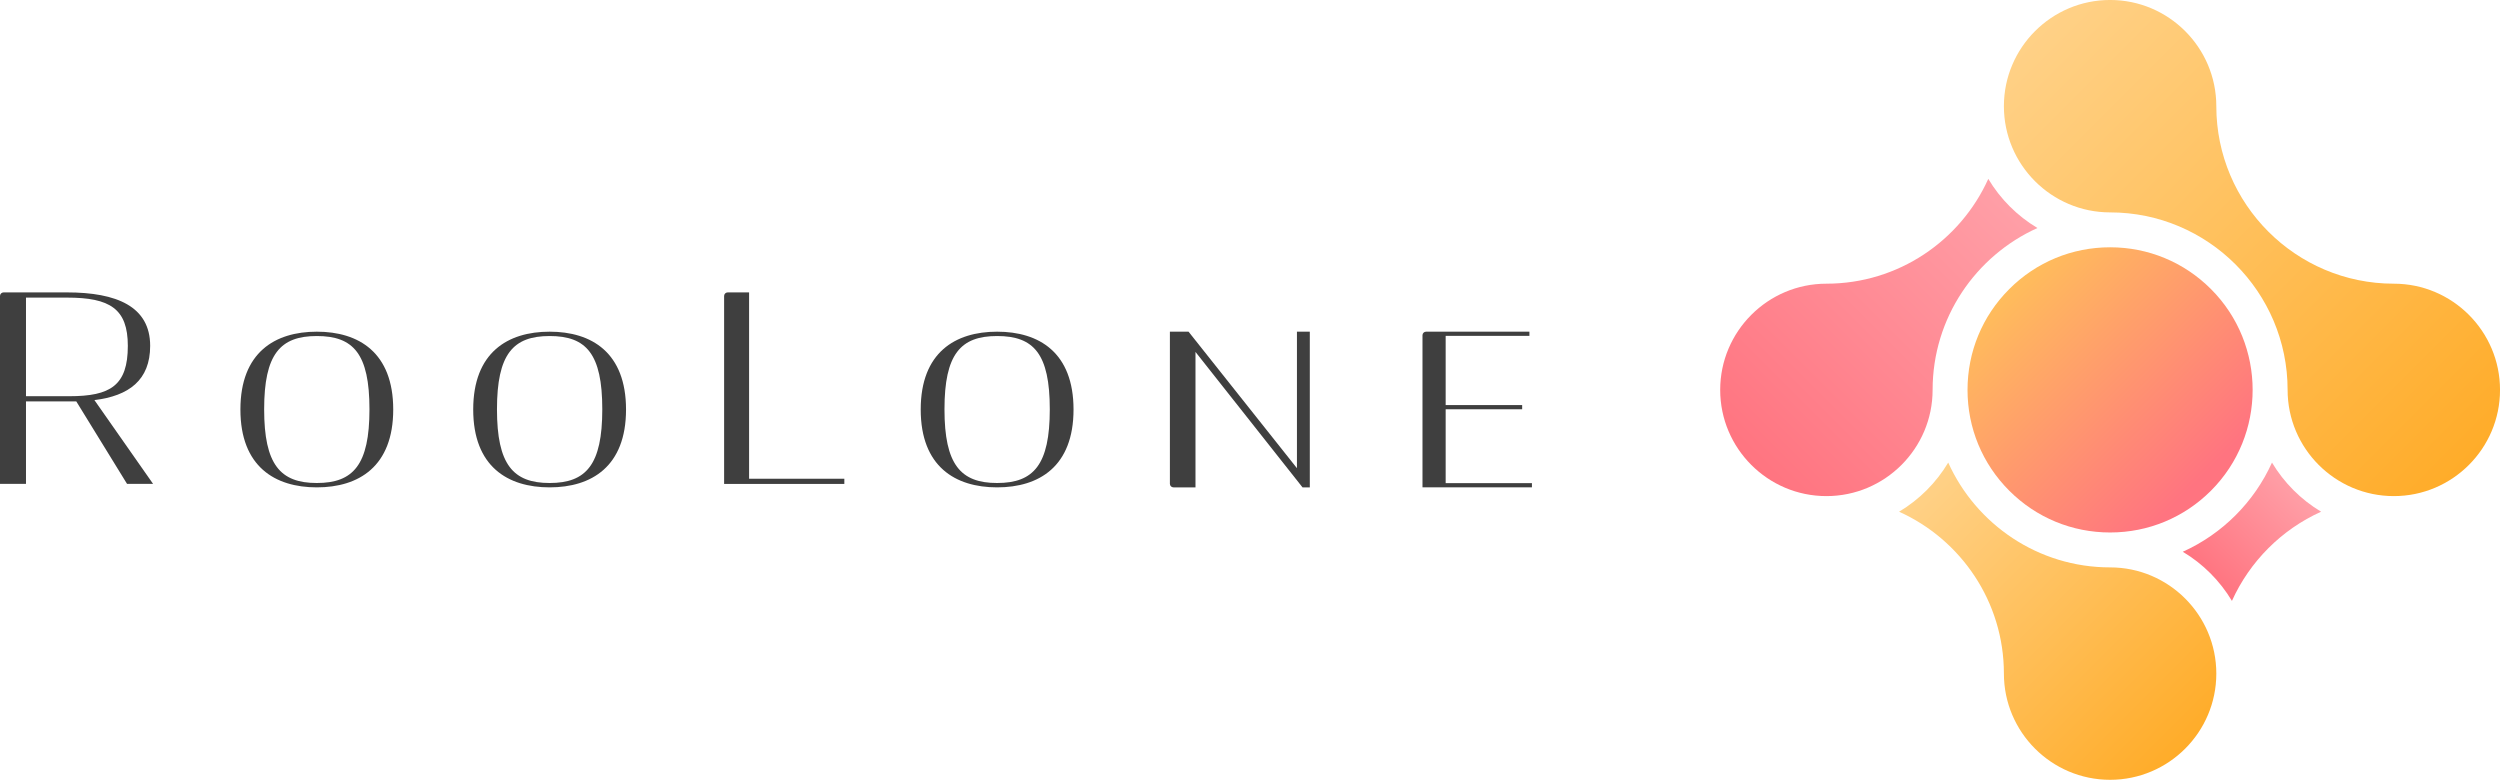 <?xml version="1.0" encoding="UTF-8"?>
<svg id="_レイヤー_2" data-name="レイヤー 2" xmlns="http://www.w3.org/2000/svg" xmlns:xlink="http://www.w3.org/1999/xlink" viewBox="0 0 1282.4 400">
  <defs>
    <style>
      .cls-1 {
        fill: #3f3f3f;
      }

      .cls-1, .cls-2, .cls-3, .cls-4, .cls-5, .cls-6 {
        stroke-width: 0px;
      }

      .cls-2 {
        fill: url(#_名称未設定グラデーション_50-2);
      }

      .cls-3 {
        fill: url(#_名称未設定グラデーション_50);
      }

      .cls-4 {
        fill: url(#_名称未設定グラデーション_56);
      }

      .cls-5 {
        fill: url(#_名称未設定グラデーション_56-2);
      }

      .cls-6 {
        fill: url(#_名称未設定グラデーション_69);
      }
    </style>
    <linearGradient id="_名称未設定グラデーション_50" data-name="名称未設定グラデーション 50" x1="1043.9" y1="15.97" x2="1266.42" y2="238.5" gradientUnits="userSpaceOnUse">
      <stop offset="0" stop-color="#ffd187"/>
      <stop offset="1" stop-color="#ffac29"/>
    </linearGradient>
    <linearGradient id="_名称未設定グラデーション_69" data-name="名称未設定グラデーション 69" x1="1128.44" y1="246.05" x2="1026.34" y2="143.94" gradientUnits="userSpaceOnUse">
      <stop offset="0" stop-color="#ff7480"/>
      <stop offset="1" stop-color="#ffc05a"/>
    </linearGradient>
    <linearGradient id="_名称未設定グラデーション_50-2" data-name="名称未設定グラデーション 50" x1="986.76" y1="249.88" x2="1120.9" y2="384.03" xlink:href="#_名称未設定グラデーション_50"/>
    <linearGradient id="_名称未設定グラデーション_56" data-name="名称未設定グラデーション 56" x1="898.37" y1="238.5" x2="1032.52" y2="104.36" gradientUnits="userSpaceOnUse">
      <stop offset="0" stop-color="#ff7480"/>
      <stop offset="1" stop-color="#ff9fa7"/>
    </linearGradient>
    <linearGradient id="_名称未設定グラデーション_56-2" data-name="名称未設定グラデーション 56" x1="1132.28" y1="295.64" x2="1178.04" y2="249.88" xlink:href="#_名称未設定グラデーション_56"/>
  </defs>
  <g id="_レイヤー_1-2" data-name="レイヤー 1">
    <g>
      <g>
        <path class="cls-1" d="M39.13,205.9H13.33v42.32H0v-96.41c0-1,.81-1.82,1.82-1.82h32.57c25.42,0,42.64,7.19,42.64,27.42,0,17.57-10.92,25.69-28.6,27.82l30.1,42.99h-13.36l-26.04-42.32ZM35.58,203.24c21.05,0,29.99-5.46,29.99-25.82,0-19.03-9.14-24.76-31.18-24.76H13.33v50.58h22.25Z"/>
        <path class="cls-1" d="M123.32,210.07c0-29.28,17.74-39.93,39.2-39.93s39.19,10.65,39.19,39.93-17.74,39.93-39.19,39.93-39.2-10.65-39.2-39.93ZM189.52,209.96c0-28.54-8.26-37.59-27.01-37.59s-27.01,9.26-27.01,37.59,8.26,37.8,27.01,37.8,27.01-9.37,27.01-37.8Z"/>
        <path class="cls-1" d="M242.74,210.07c0-29.28,17.74-39.93,39.2-39.93s39.19,10.65,39.19,39.93-17.74,39.93-39.19,39.93-39.2-10.65-39.2-39.93ZM308.95,209.96c0-28.54-8.26-37.59-27.01-37.59s-27.01,9.26-27.01,37.59,8.26,37.8,27.01,37.8,27.01-9.37,27.01-37.8Z"/>
        <path class="cls-1" d="M373.26,150h10.99v95.56h48.86v2.66h-61.67v-96.41c0-1,.81-1.82,1.82-1.82Z"/>
        <path class="cls-1" d="M472.29,210.07c0-29.28,17.74-39.93,39.2-39.93s39.19,10.65,39.19,39.93-17.74,39.93-39.19,39.93-39.2-10.65-39.2-39.93ZM538.5,209.96c0-28.54-8.26-37.59-27.01-37.59s-27.01,9.26-27.01,37.59,8.26,37.8,27.01,37.8,27.01-9.37,27.01-37.8Z"/>
        <path class="cls-1" d="M665.28,240.15v-70.01h6.6v79.86h-3.74l-54.9-69.47v69.47h-11.31c-1,0-1.82-.81-1.82-1.82v-78.04h9.57l55.59,70.01Z"/>
        <path class="cls-1" d="M729.68,171.96c0-1,.81-1.82,1.82-1.82h53.03v2.16h-42.96v35.49h39.24v2.16h-39.24v37.87h44.25v2.16h-56.14v-78.04Z"/>
      </g>
      <g>
        <path class="cls-3" d="M1173.45,200c0,30.04,24.44,54.48,54.48,54.48s54.48-24.44,54.48-54.48-24.44-54.48-54.48-54.48c-50.2,0-91.05-40.84-91.05-91.05,0-30.04-24.44-54.48-54.48-54.48s-54.48,24.44-54.48,54.48,24.44,54.48,54.48,54.48c50.2,0,91.05,40.84,91.05,91.05Z"/>
        <path class="cls-6" d="M1030.68,148.28c-13.82,13.82-21.42,32.18-21.42,51.72s7.61,37.91,21.42,51.72c13.82,13.82,32.18,21.42,51.72,21.42s37.91-7.61,51.72-21.42c28.52-28.52,28.52-74.93,0-103.45-13.82-13.82-32.18-21.42-51.72-21.42s-37.91,7.61-51.72,21.42Z"/>
        <path class="cls-2" d="M1082.4,291.05c-36.93,0-68.76-22.11-83.04-53.77-6.19,10.35-14.87,19.03-25.21,25.21,31.66,14.27,53.77,46.11,53.77,83.04,0,30.04,24.44,54.48,54.48,54.48s54.48-24.44,54.48-54.48-24.44-54.48-54.48-54.48Z"/>
        <path class="cls-4" d="M1019.91,91.75c-14.27,31.66-46.11,53.77-83.04,53.77-30.04,0-54.48,24.44-54.48,54.48s24.44,54.48,54.48,54.48,54.48-24.44,54.48-54.48c0-36.93,22.11-68.76,53.77-83.04-10.35-6.19-19.03-14.86-25.21-25.21Z"/>
        <path class="cls-5" d="M1165.44,237.28c-9.14,20.27-25.49,36.61-45.76,45.75,10.35,6.19,19.03,14.87,25.21,25.21,9.14-20.27,25.49-36.62,45.75-45.76-10.34-6.18-19.02-14.86-25.2-25.2Z"/>
      </g>
    </g>
  </g>
</svg>